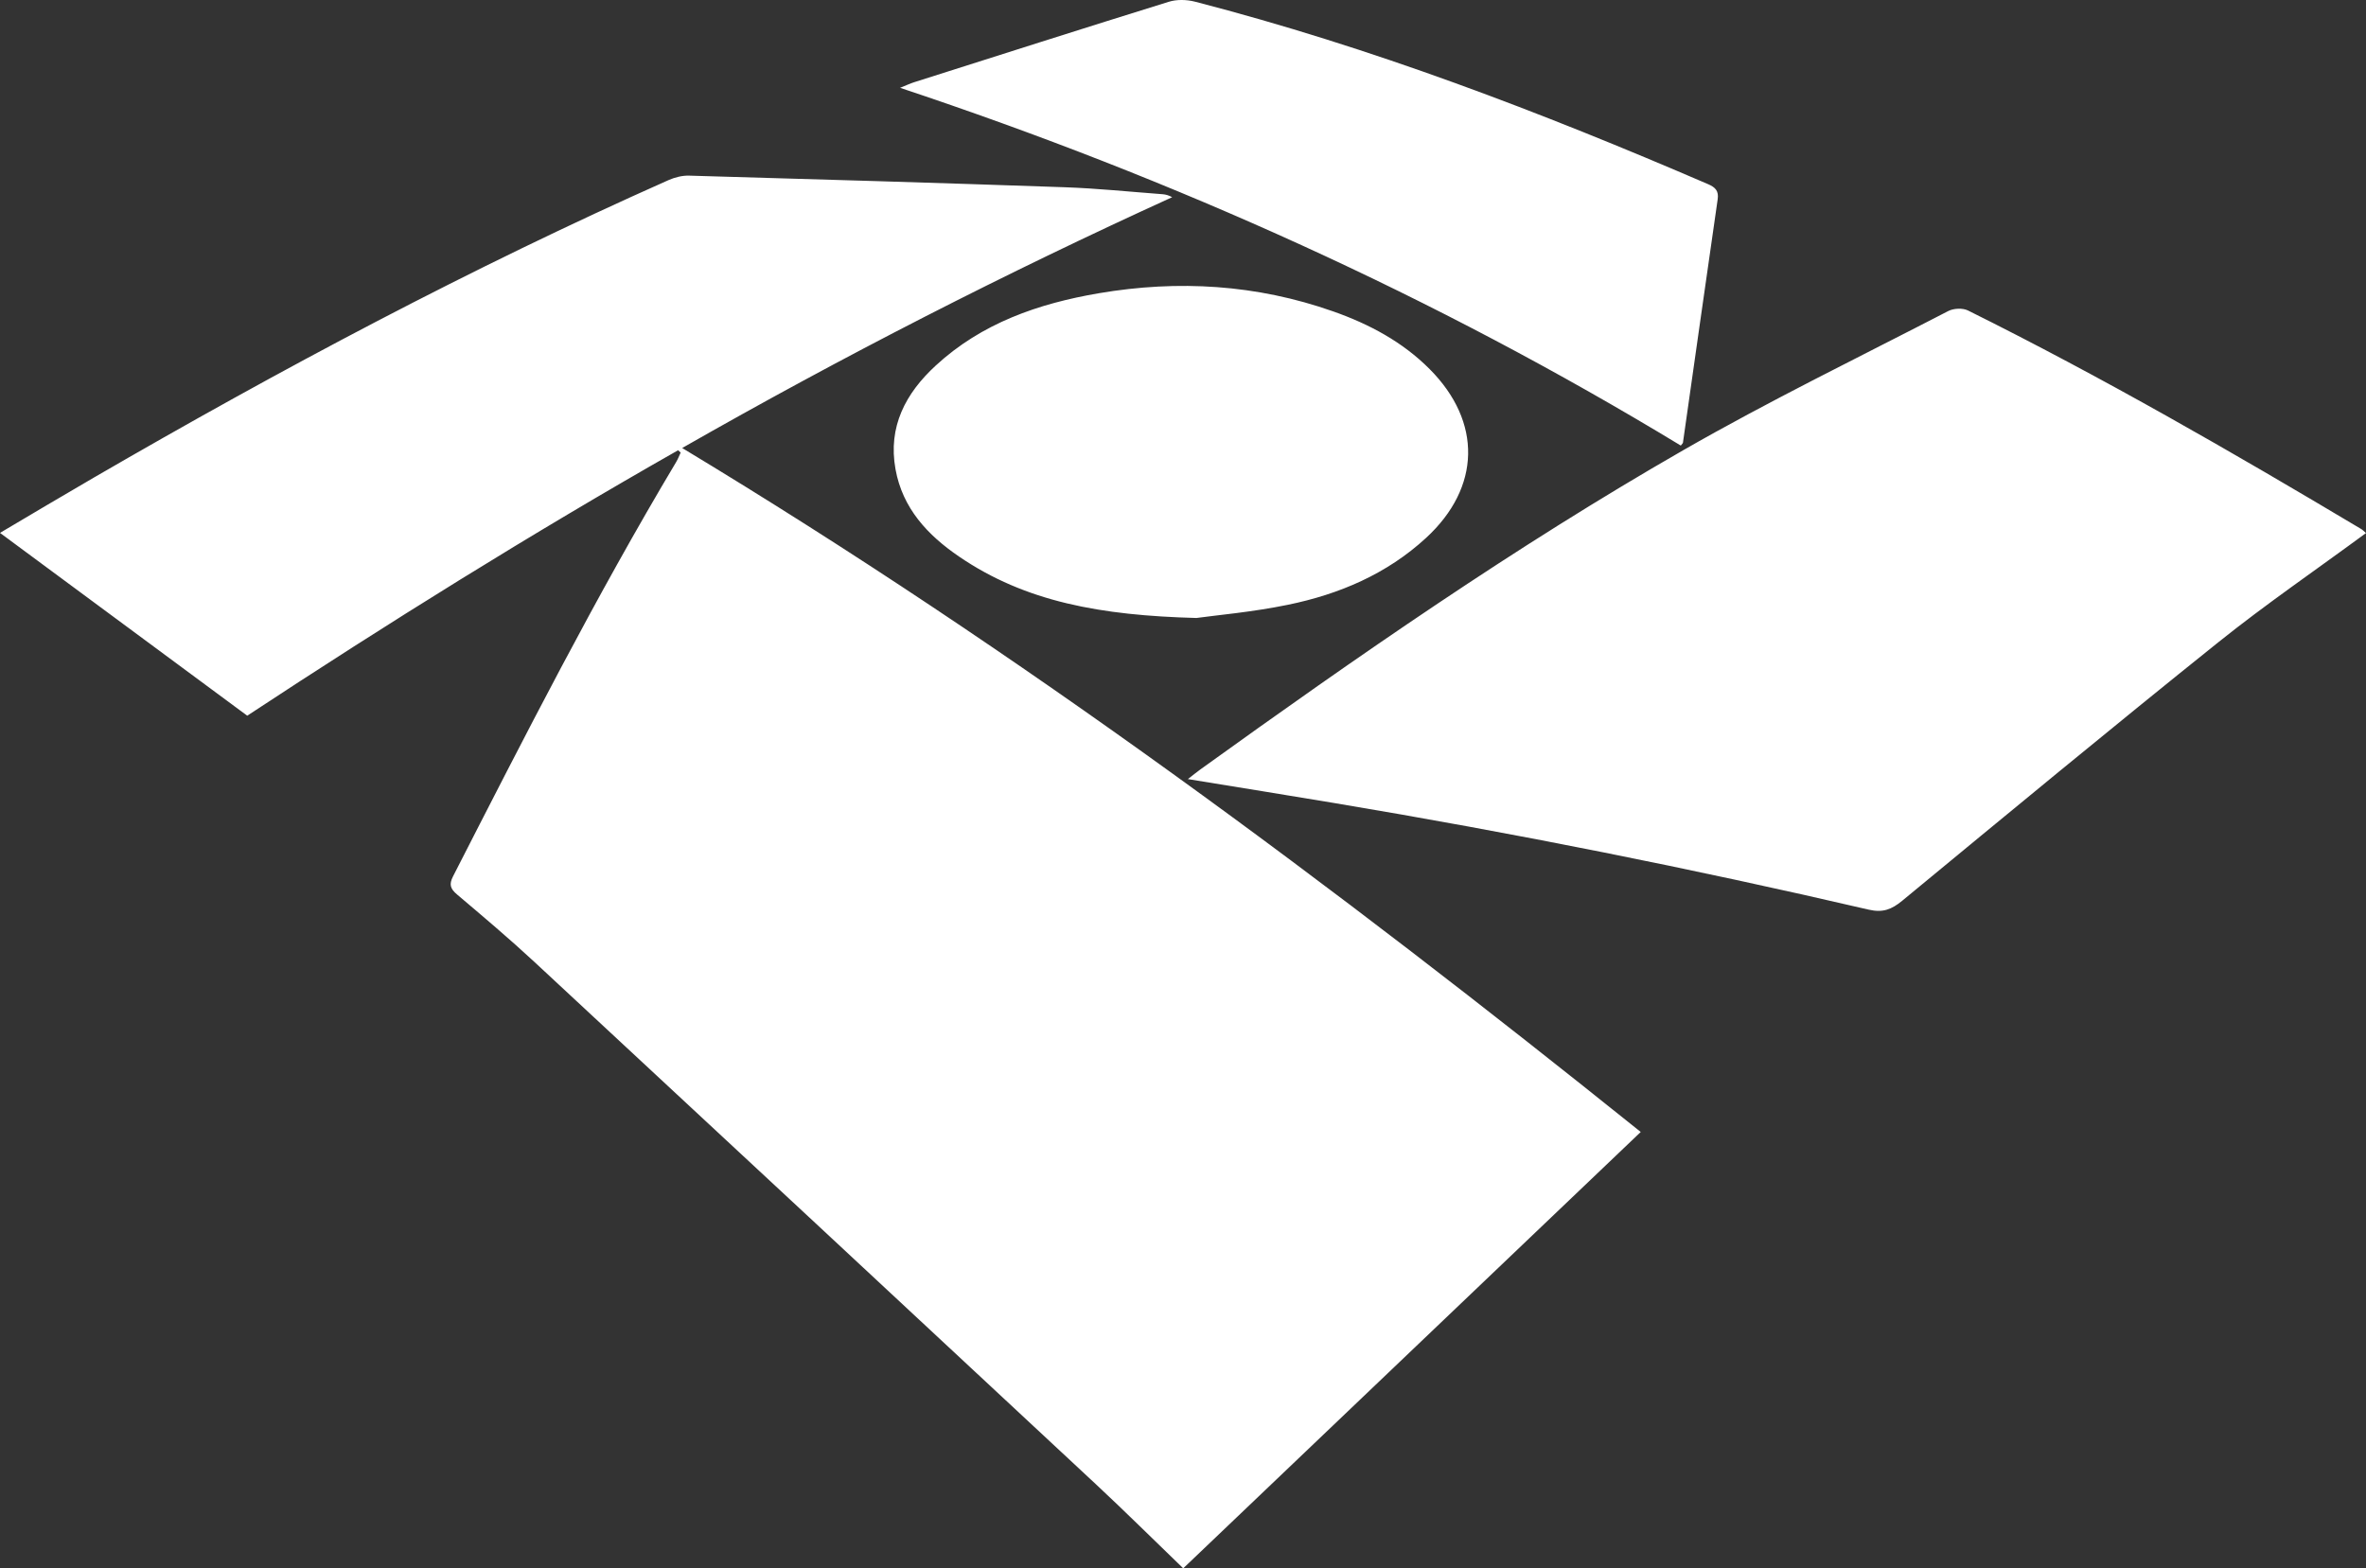 <!-- Generator: Adobe Illustrator 19.1.0, SVG Export Plug-In  -->
<svg version="1.1"
	 xmlns="http://www.w3.org/2000/svg" xmlns:xlink="http://www.w3.org/1999/xlink" xmlns:a="http://ns.adobe.com/AdobeSVGViewerExtensions/3.0/"
	 x="0px" y="0px" width="103.23px" height="68.434px" viewBox="0 0 103.23 68.434"
	 style="enable-background:new 0 0 103.23 68.434;" xml:space="preserve">
<rect x="0" y="0" width="103.23" height="68.434" fill="#333333" stroke="none"/>
<style type="text/css">
	.st0{fill-rule:evenodd;clip-rule:evenodd;fill:#FFFFFF;}
</style>
<defs>
</defs>
<g>
	<g>
		<path class="st0" d="M51.143,8.605c-0.151-0.084-0.283-0.12-0.416-0.13c-1.428-0.107-2.855-0.256-4.286-0.305
			c-5.458-0.19-10.917-0.351-16.375-0.506c-0.3-0.009-0.625,0.074-0.902,0.197c-8.615,3.827-16.921,8.253-25.073,12.981
			C2.718,21.638,1.354,22.453,0,23.253c3.606,2.667,7.175,5.306,10.787,7.977c6.109-4.022,12.375-7.933,18.799-11.583
			c0.037,0.034,0.074,0.068,0.112,0.102c-0.063,0.135-0.117,0.278-0.193,0.406c-3.515,5.884-6.622,11.989-9.74,18.088
			c-0.182,0.355-0.114,0.542,0.176,0.788c1.141,0.966,2.284,1.931,3.38,2.948c8.173,7.59,16.339,15.188,24.5,22.793
			c1.278,1.192,2.519,2.424,3.804,3.663c6.657-6.348,13.282-12.668,19.961-19.04C58.192,38.638,44.508,28.44,29.764,19.549
			C36.784,15.541,43.878,11.915,51.143,8.605z M103.021,23.085c-5.622-3.354-11.291-6.624-17.157-9.537
			c-0.232-0.115-0.627-0.096-0.861,0.025c-3.873,2.004-7.802,3.913-11.581,6.083c-7.303,4.192-14.214,8.998-21.045,13.916
			c-0.16,0.116-0.315,0.243-0.55,0.424c2.22,0.363,4.308,0.697,6.394,1.046c7.819,1.307,15.59,2.856,23.311,4.651
			c0.617,0.143,0.997-0.006,1.46-0.386c4.58-3.778,9.154-7.562,13.786-11.275c2.068-1.658,4.261-3.159,6.452-4.771
			C103.137,23.181,103.085,23.123,103.021,23.085z M73.427,19.323c0.505-3.542,1.005-7.084,1.516-10.625
			c0.053-0.362-0.095-0.522-0.412-0.659c-7.293-3.143-14.696-5.977-22.398-7.967c-0.358-0.092-0.79-0.103-1.139,0.006
			C47.282,1.23,43.581,2.413,39.878,3.59c-0.166,0.053-0.325,0.129-0.607,0.242c12.002,3.995,23.346,9.108,34.063,15.611
			C73.404,19.354,73.425,19.34,73.427,19.323z M47.941,12.796c-2.634,0.449-5.108,1.304-7.117,3.158
			c-1.309,1.206-2.088,2.663-1.753,4.519c0.308,1.71,1.404,2.878,2.769,3.81c2.901,1.982,6.196,2.573,10.36,2.683
			c0.854-0.119,2.441-0.257,3.992-0.576c2.24-0.46,4.318-1.342,6.031-2.921c2.392-2.205,2.442-5.062,0.158-7.359
			c-1.194-1.2-2.646-1.97-4.216-2.523C54.83,12.413,51.411,12.205,47.941,12.796z"/>
	</g>
</g>
</svg>